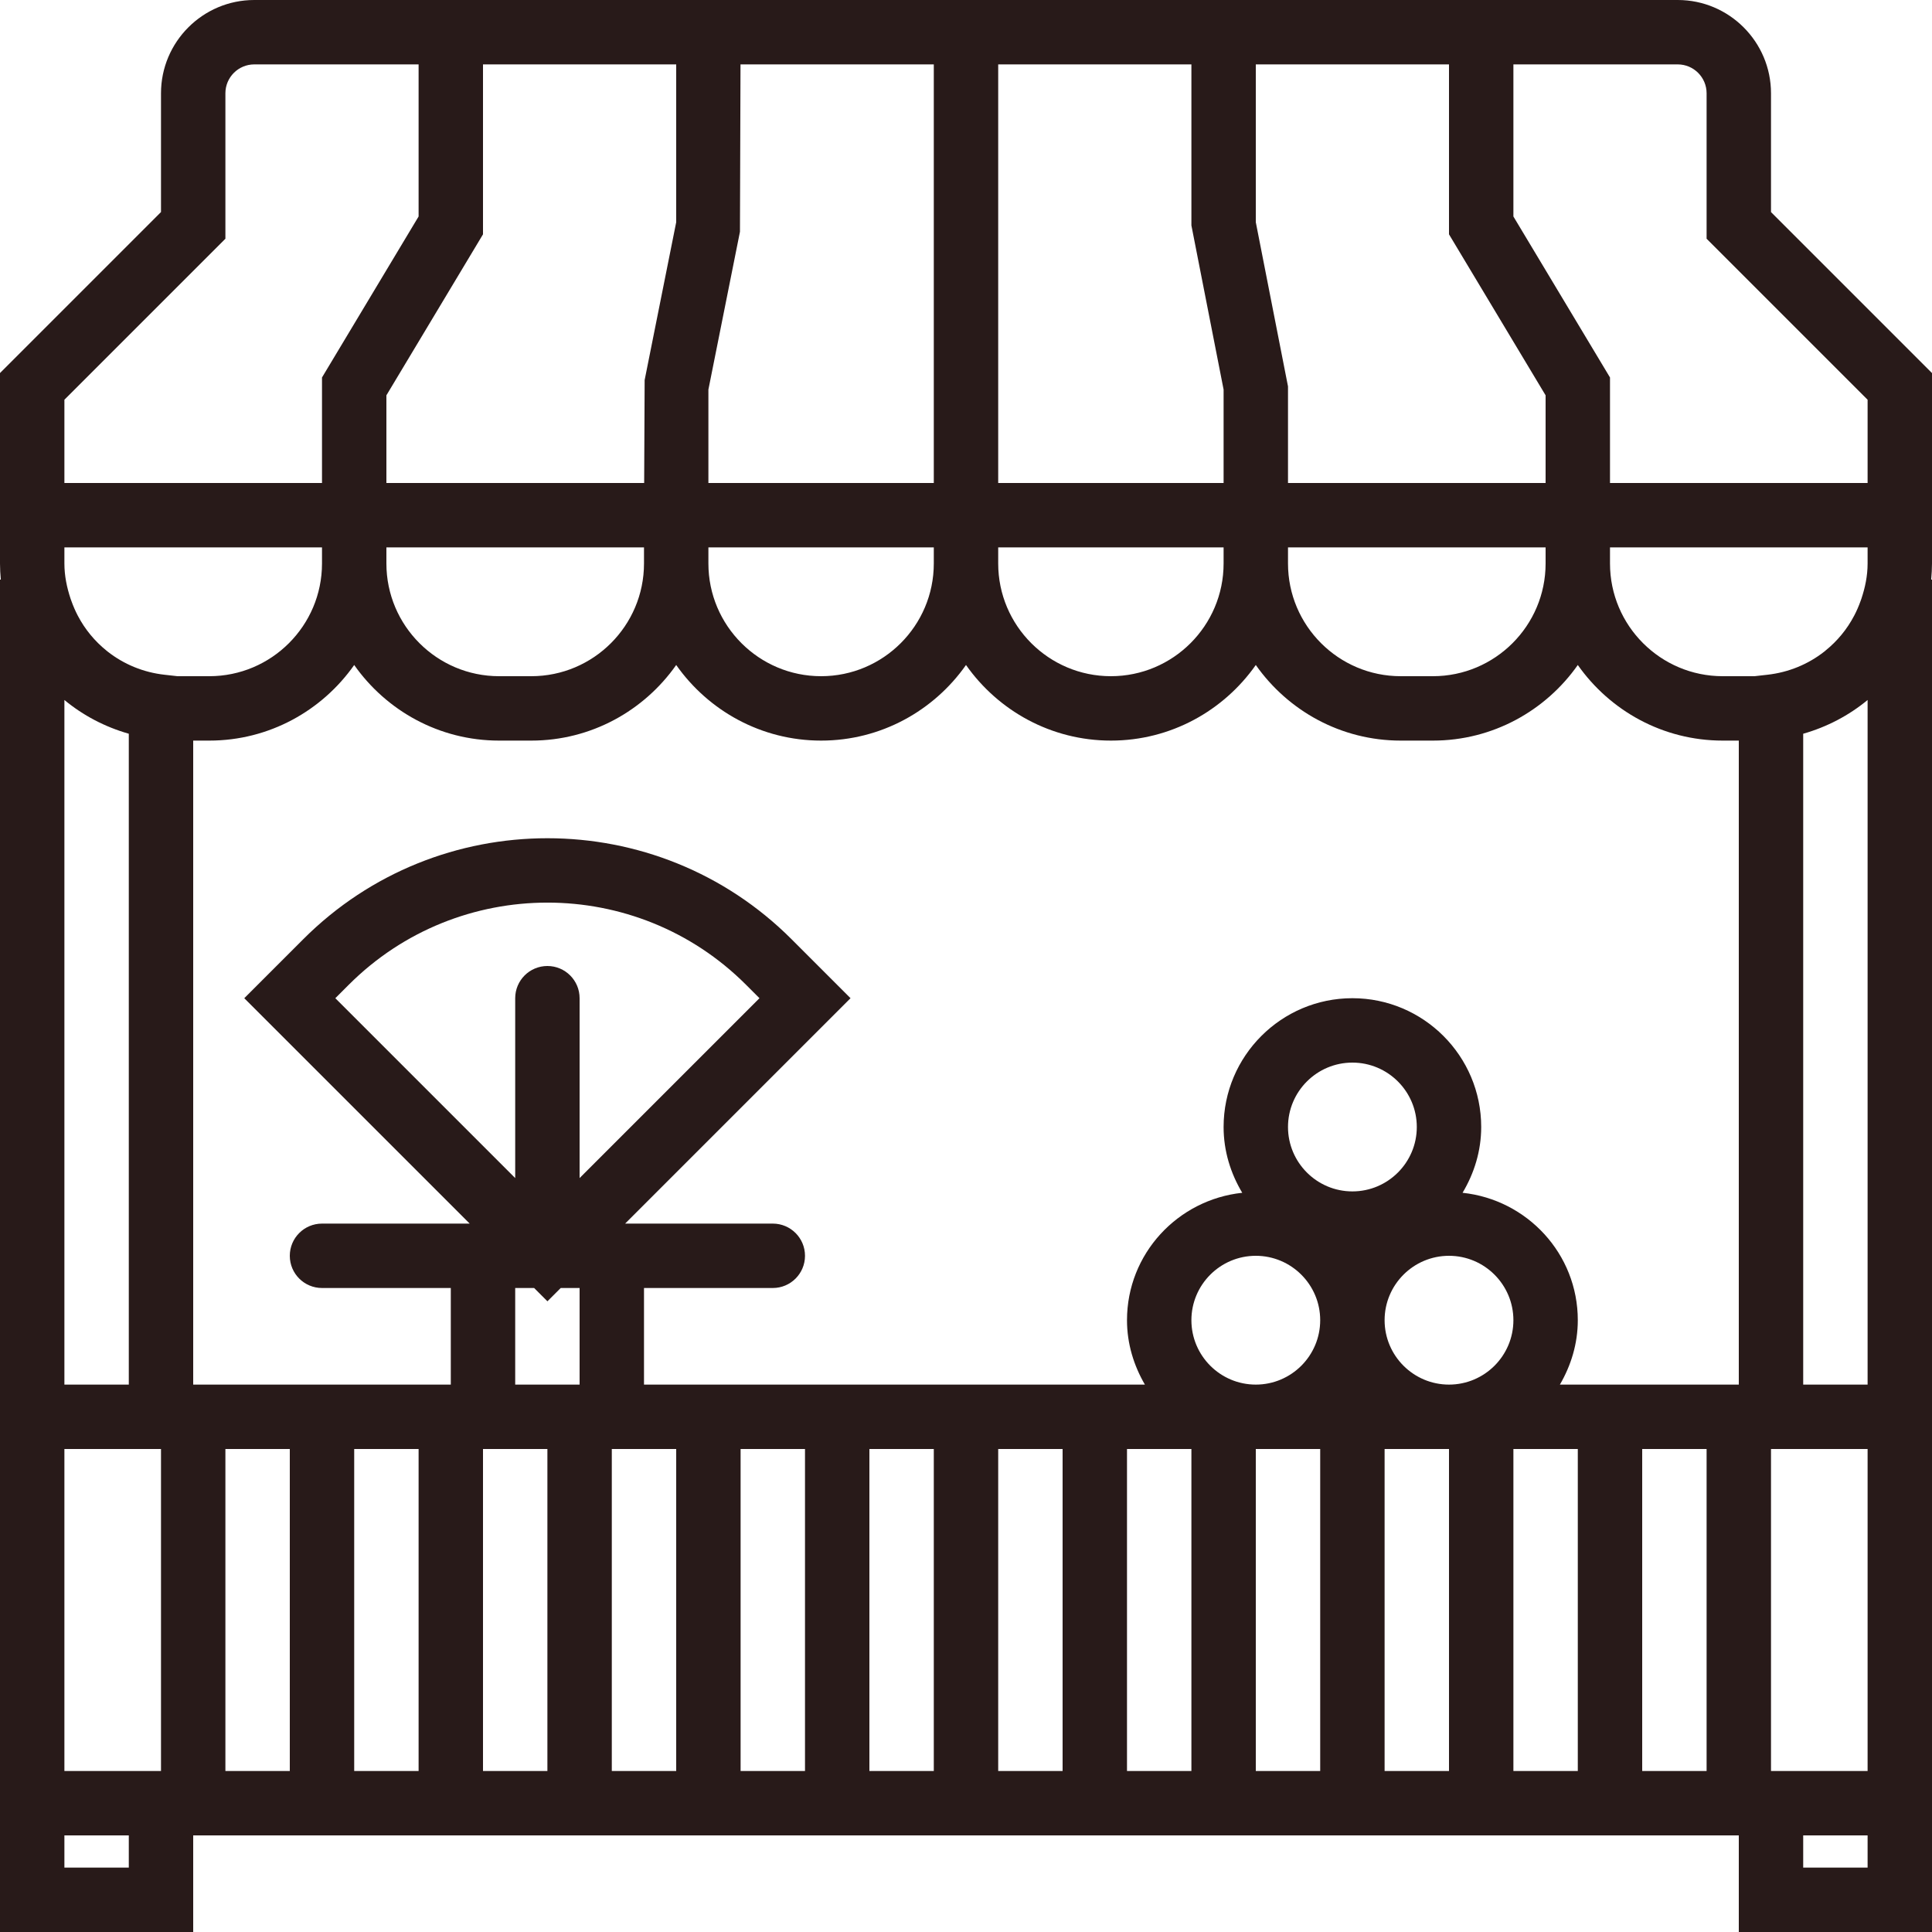 <svg width="60" height="60" viewBox="0 0 60 60" fill="none" xmlns="http://www.w3.org/2000/svg">
<path d="M55 6.586V2.896C55 1.3 53.7 0 52.104 0H7.896C6.299 0 5 1.3 5 2.896V6.585L0 11.585V15V17V17.5C0 17.669 0.01 17.835 0.025 18H0V43V45V55V57V60H6V57H54V60H60V57V55V45V43V18H59.975C59.99 17.835 60 17.669 60 17.5V17V15V11.586L55 6.586ZM53.5 23H54V43H48.444C48.788 42.409 49 41.732 49 41C49 38.938 47.427 37.256 45.421 37.043C45.78 36.443 46 35.749 46 35C46 32.794 44.206 31 42 31C39.794 31 38 32.794 38 35C38 35.749 38.22 36.443 38.579 37.043C36.574 37.256 35 38.938 35 41C35 41.732 35.212 42.409 35.556 43H20V40H24C24.552 40 25 39.553 25 39C25 38.447 24.552 38 24 38H20H19.414L26.414 31L24.581 29.167C20.401 24.987 13.599 24.987 9.419 29.167L7.586 31L14.587 38H14H10C9.448 38 9 38.447 9 39C9 39.553 9.448 40 10 40H14V43H6V23H6.5C8.36 23 10.004 22.069 11 20.652C11.996 22.069 13.64 23 15.5 23H16.5C18.36 23 20.004 22.069 21 20.652C21.996 22.069 23.64 23 25.5 23C27.36 23 29.004 22.069 30 20.652C30.996 22.069 32.64 23 34.5 23C36.36 23 38.004 22.069 39 20.652C39.996 22.069 41.64 23 43.5 23H44.5C46.36 23 48.004 22.069 49 20.652C49.996 22.069 51.64 23 53.5 23ZM7 45H9V55H7V45ZM11 45H13V55H11V45ZM16 40H16.588L17.001 40.413L17.414 40H18V43H16V40ZM17 30C16.448 30 16 30.447 16 31V36.586L10.414 31L10.833 30.581C14.234 27.182 19.767 27.181 23.167 30.581L23.586 31L18 36.586V31C18 30.447 17.552 30 17 30ZM15 45H17V55H15V45ZM19 45H20H21V55H19V45ZM23 45H25V55H23V45ZM27 45H29V55H27V45ZM31 45H33V55H31V45ZM35 45H37V55H35V45ZM45 43C43.897 43 43 42.103 43 41C43 39.897 43.897 39 45 39C46.103 39 47 39.897 47 41C47 42.103 46.103 43 45 43ZM42 37C40.897 37 40 36.103 40 35C40 33.897 40.897 33 42 33C43.103 33 44 33.897 44 35C44 36.103 43.103 37 42 37ZM41 41C41 42.103 40.103 43 39 43C37.897 43 37 42.103 37 41C37 39.897 37.897 39 39 39C40.103 39 41 39.897 41 41ZM39 45H41V55H39V45ZM43 45H45V55H43V45ZM47 45H49V55H47V45ZM51 45H53V55H51V45ZM15 2H21V6.901L20.02 11.803L20.005 15H20H12V12.277L15 7.277V2ZM38 12.099V15H31V2H37V7L38 12.099ZM48 17.5C48 19.43 46.43 21 44.5 21H43.5C41.57 21 40 19.43 40 17.5V17H48V17.5ZM38 17.5C38 19.43 36.43 21 34.5 21C32.57 21 31 19.43 31 17.5V17H38V17.5ZM29 17.5C29 19.43 27.43 21 25.5 21C23.57 21 22 19.43 22 17.5V17H29V17.5ZM29 15H22V12.099L22.98 7.197L22.997 2H29V15ZM12 17H20V17.5C20 19.43 18.43 21 16.5 21H15.5C13.57 21 12 19.43 12 17.5V17ZM48 15H40V12L39 6.901V2H45V7.277L48 12.277V15ZM2 12.414L7 7.414V2.896C7 2.402 7.402 2 7.896 2H13V6.723L10 11.723V15H2V12.414ZM10 17V17.5C10 19.43 8.43 21 6.5 21H5.512L5.111 20.955C4.45 20.882 3.845 20.628 3.348 20.239C3.334 20.228 3.32 20.216 3.306 20.205C2.943 19.912 2.639 19.546 2.417 19.122C2.417 19.122 2.416 19.121 2.416 19.12C2.34 18.975 2.274 18.823 2.218 18.666L2.192 18.594C2.077 18.247 2 17.884 2 17.5V17H10ZM2 21.739C2.579 22.218 3.259 22.576 4 22.787V43H2V21.739ZM2 45H5V55H2V45ZM4 58H2V57H4V58ZM58 58H56V57H58V58ZM58 55H55V45H58V55ZM56 43V22.787C56.741 22.576 57.421 22.218 58 21.739V43H56ZM58 17.5C58 17.884 57.923 18.246 57.808 18.592L57.782 18.665C57.726 18.822 57.66 18.974 57.584 19.119C57.583 19.12 57.583 19.121 57.582 19.122C57.36 19.546 57.056 19.911 56.694 20.203C56.679 20.215 56.665 20.227 56.651 20.239C56.154 20.628 55.549 20.881 54.888 20.955L54.488 21H53.5C51.57 21 50 19.43 50 17.5V17H58V17.5ZM50 15V11.723L47 6.723V2H52.104C52.598 2 53 2.402 53 2.896V7.414L58 12.414V15H50Z" fill="#281A19"/>
</svg>
